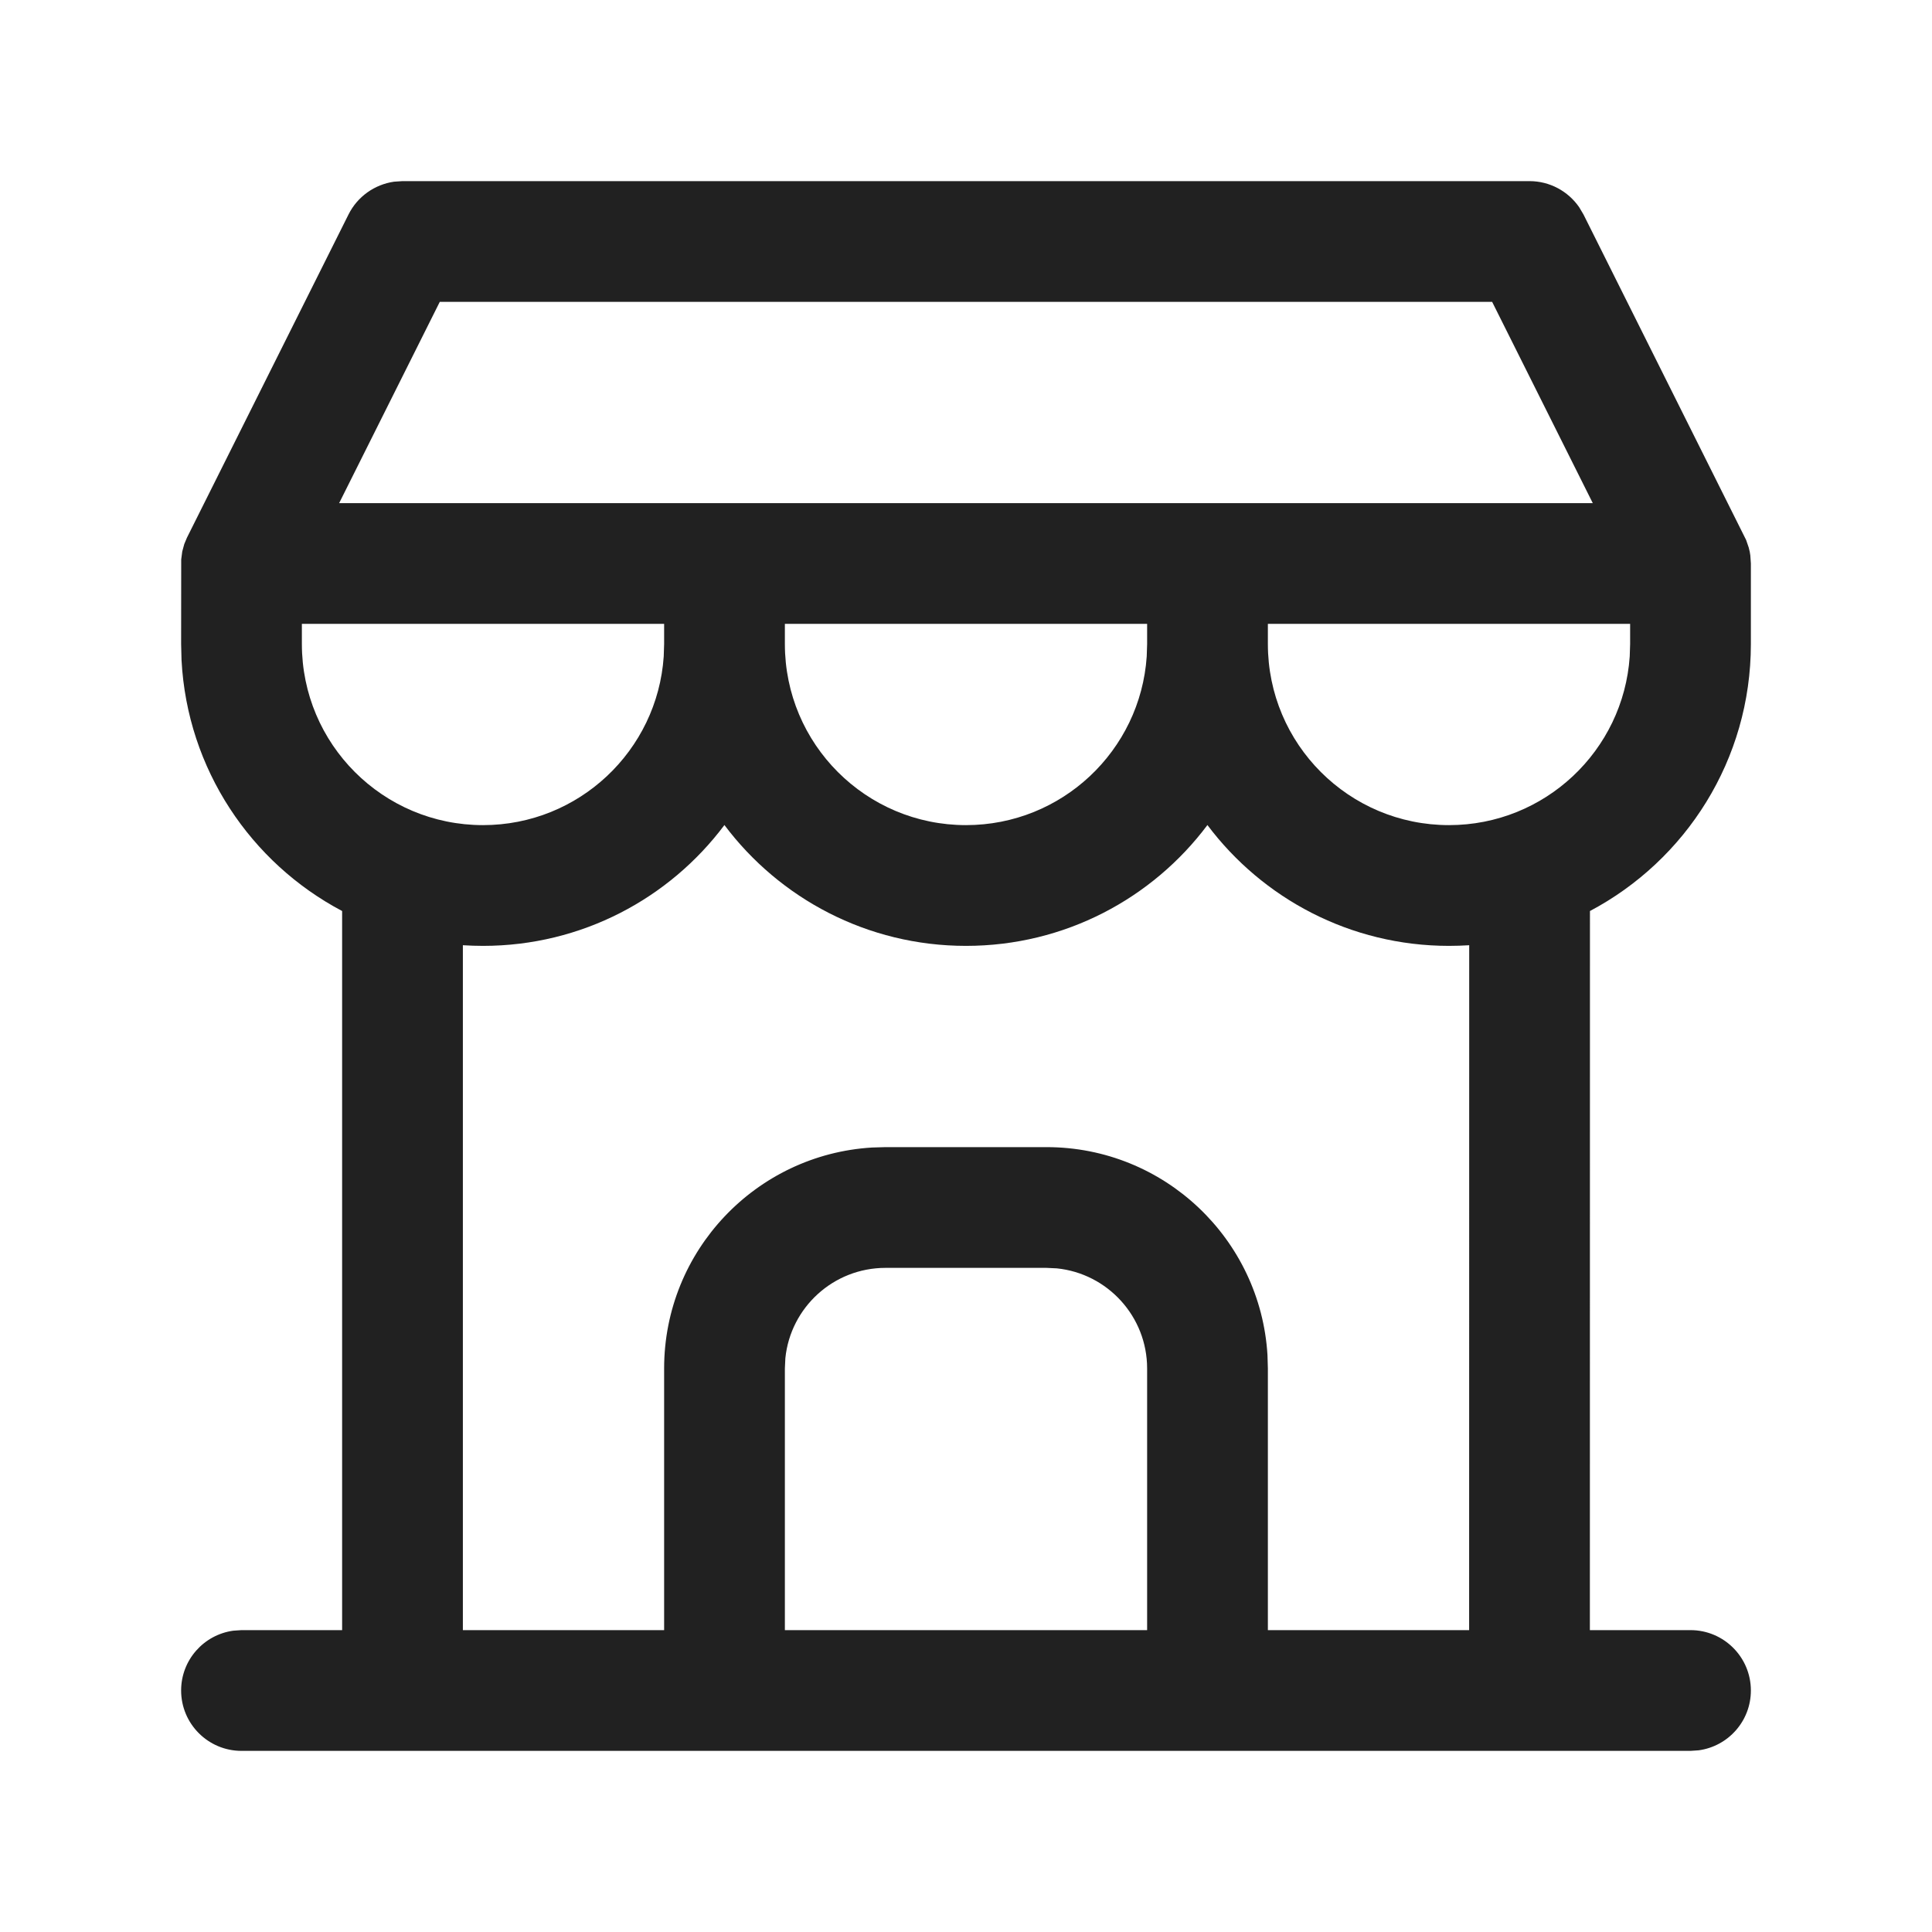 <?xml version="1.0" encoding="UTF-8"?>
<svg width="24px" height="24px" viewBox="0 0 24 24" version="1.1" xmlns="http://www.w3.org/2000/svg" xmlns:xlink="http://www.w3.org/1999/xlink">
    <title>Icon/building-store</title>
    <g id="Icon/building-store" stroke="none" stroke-width="1" fill="none" fill-rule="evenodd">
        <path d="M3,21.75 C2.586,21.75 2.25,21.414 2.25,21 C2.25,20.62 2.532,20.307 2.898,20.257 L3,20.25 L4.25,20.25 L4.25,11.317 C3.116,10.718 2.326,9.554 2.255,8.199 L2.25,8 L2.251,6.95 L2.264,6.851 L2.289,6.759 L2.322,6.68 L4.329,2.665 C4.44,2.442 4.653,2.292 4.895,2.257 L5,2.25 L19,2.25 C19.249,2.25 19.478,2.373 19.617,2.574 L19.671,2.665 L21.691,6.708 L21.723,6.801 L21.736,6.855 L21.743,6.898 L21.75,7 L21.75,8 C21.75,9.439 20.94,10.688 19.751,11.317 L19.75,20.25 L21,20.25 C21.414,20.25 21.75,20.586 21.75,21 C21.75,21.38 21.468,21.693 21.102,21.743 L21,21.75 L3,21.75 Z M14.999,10.249 C14.317,11.16 13.227,11.75 12,11.75 C10.773,11.75 9.683,11.16 8.999,10.249 C8.317,11.16 7.227,11.75 6,11.75 C5.916,11.75 5.833,11.747 5.75,11.742 L5.75,20.25 L8.25,20.25 L8.25,17 C8.25,15.537 9.392,14.342 10.832,14.255 L11,14.25 L13,14.25 C14.463,14.25 15.658,15.392 15.745,16.832 L15.75,17 L15.75,20.25 L18.25,20.25 L18.251,11.742 C18.168,11.747 18.084,11.75 18,11.75 C16.773,11.75 15.683,11.16 14.999,10.249 Z M13,15.75 L11,15.75 C10.353,15.75 9.82,16.242 9.756,16.872 L9.75,17 L9.75,20.25 L14.25,20.25 L14.25,17 C14.25,16.353 13.758,15.82 13.128,15.756 L13,15.75 Z M8.25,7.75 L3.75,7.75 L3.75,8 C3.75,9.243 4.757,10.25 6,10.25 C7.191,10.25 8.166,9.325 8.245,8.154 L8.25,8 L8.25,7.75 Z M14.25,7.75 L9.75,7.75 L9.75,8 C9.75,9.243 10.757,10.25 12,10.25 C13.191,10.25 14.166,9.325 14.245,8.154 L14.25,8 L14.25,7.75 Z M20.25,7.75 L15.75,7.75 L15.75,8 C15.75,9.243 16.757,10.25 18,10.25 C19.191,10.25 20.166,9.325 20.245,8.154 L20.25,8 L20.25,7.75 Z M18.536,3.75 L5.463,3.75 L4.213,6.25 L19.786,6.25 L18.536,3.75 Z" id="Icon-Color" fill="#212121"></path>
    </g>
</svg>